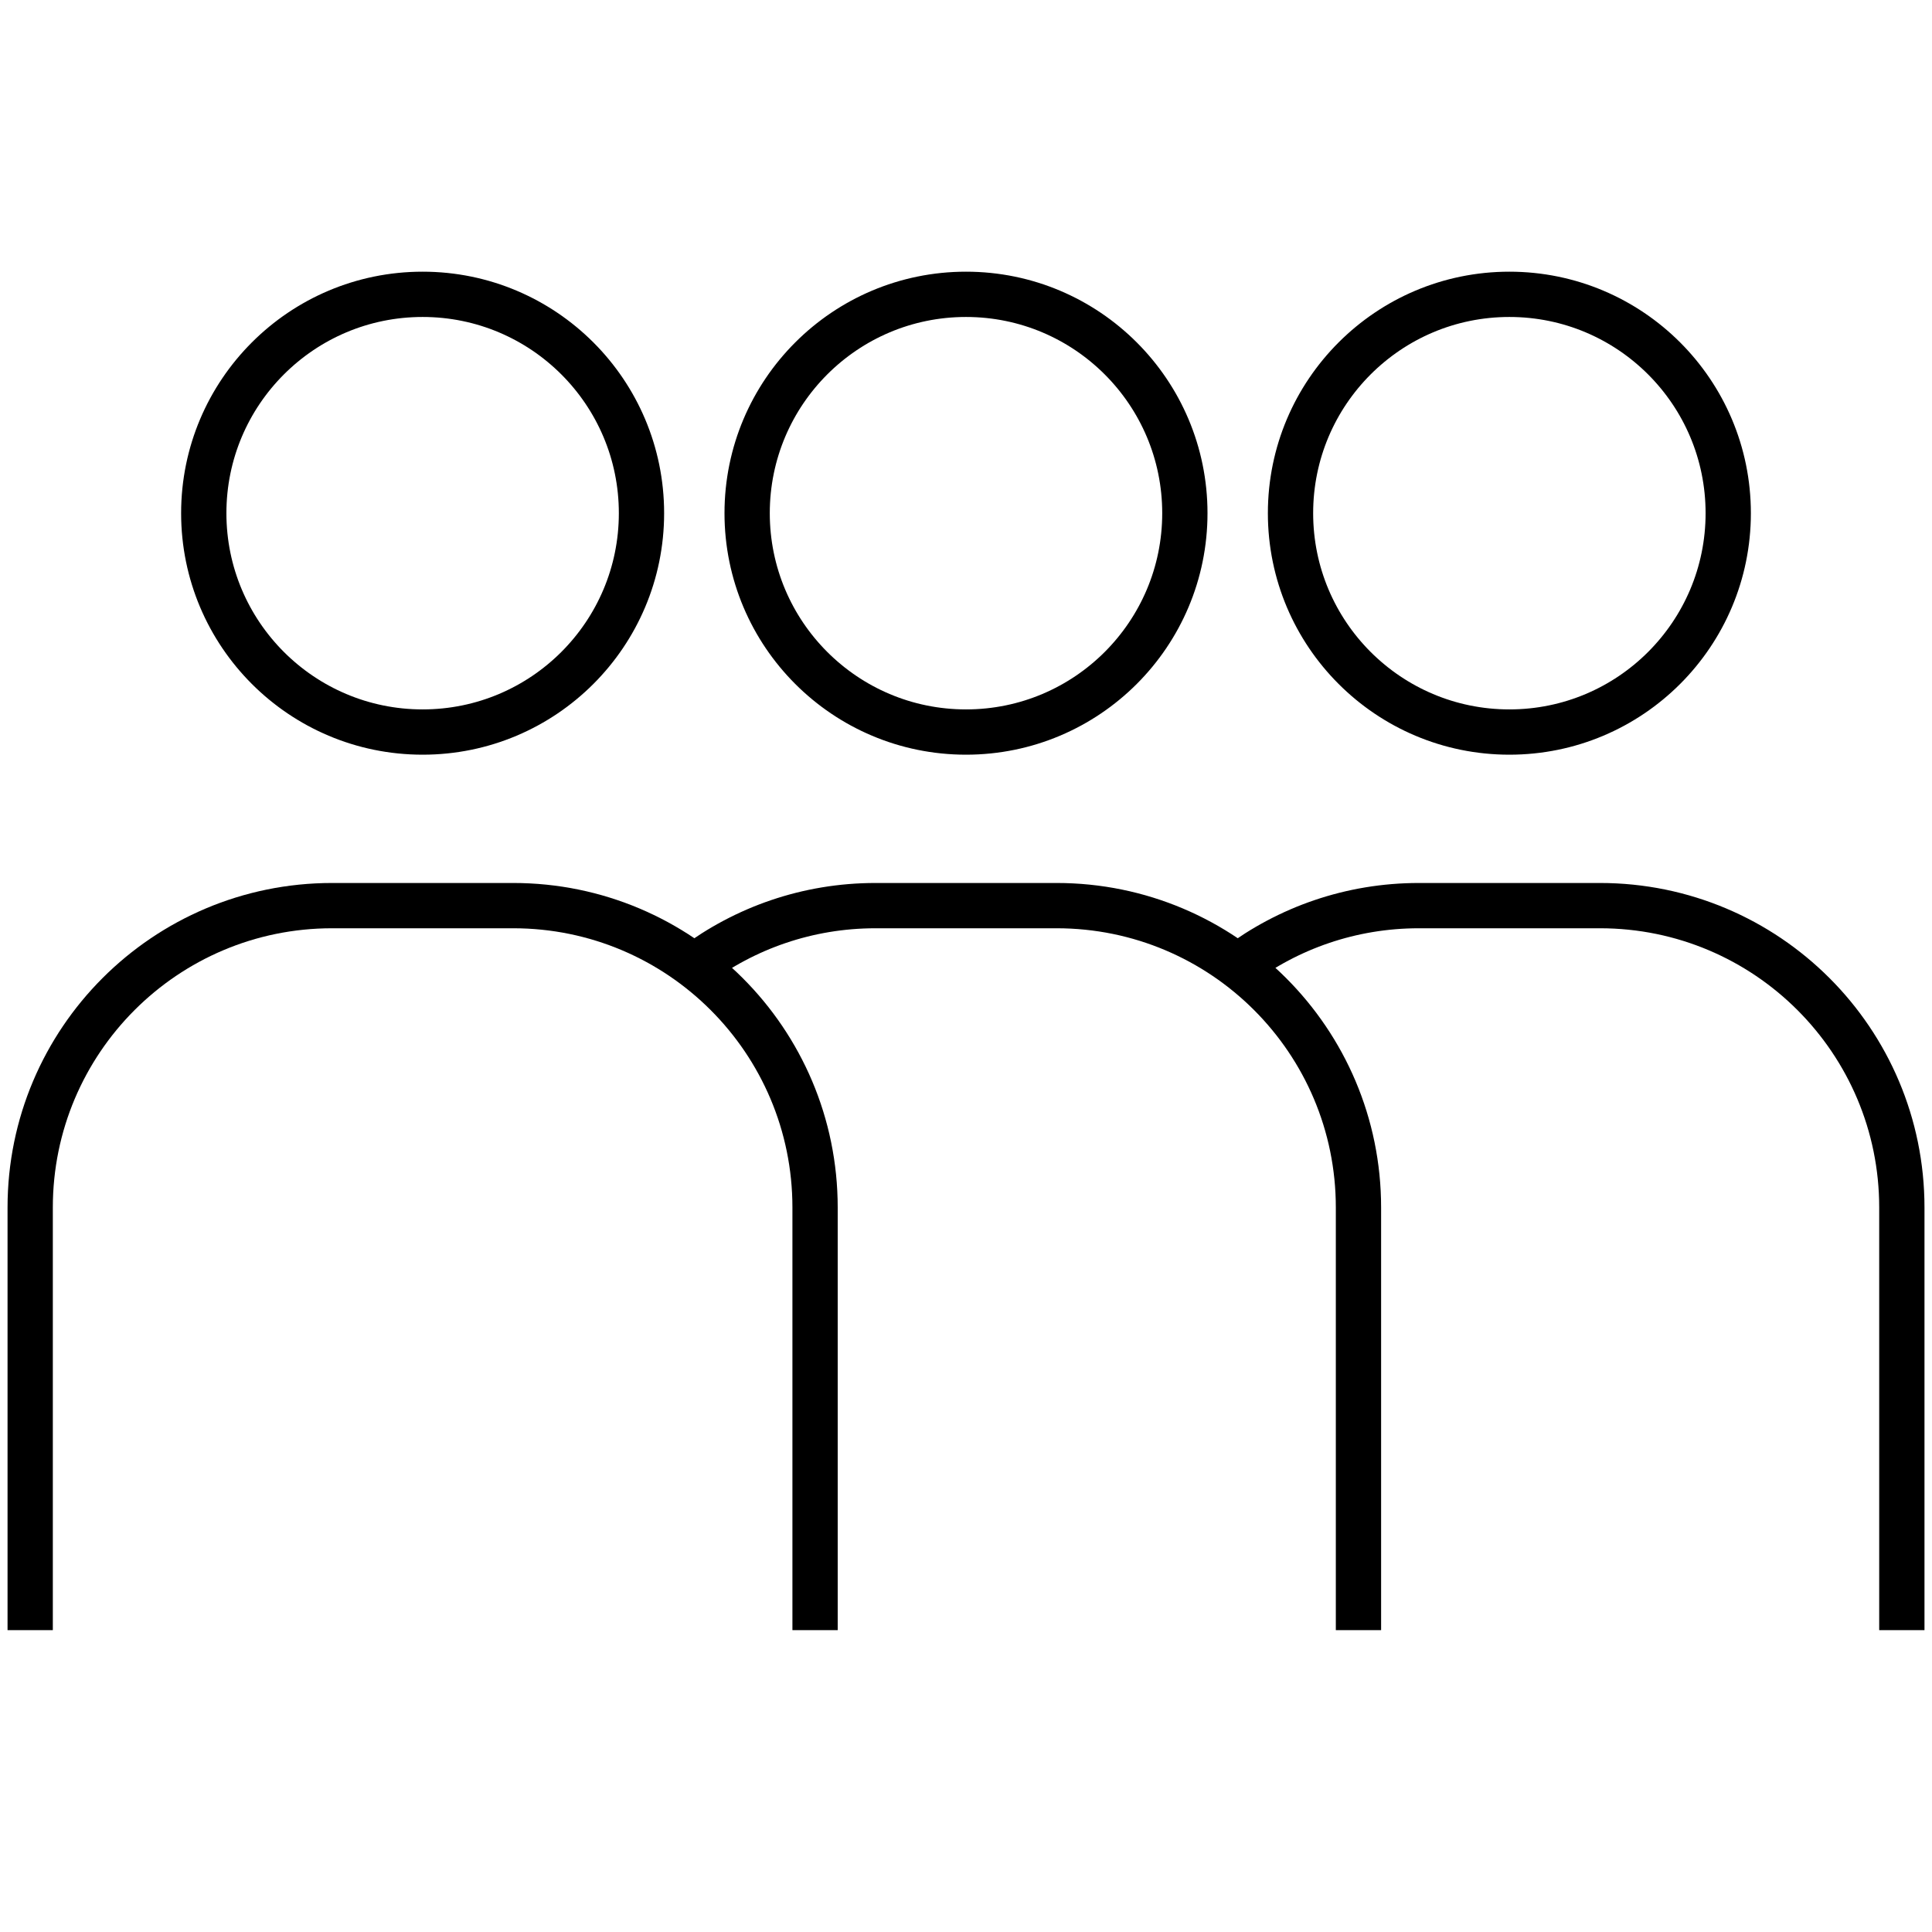 <svg width="64" height="64" viewBox="0 0 64 64" fill="none" xmlns="http://www.w3.org/2000/svg">
<path d="M45.001 54V40C45.001 34.477 40.524 30 35.001 30H29.001C26.749 30 24.672 30.744 23 32" stroke="currentColor" stroke-width="1.5"/>
<path d="M63.001 54V40C63.001 34.477 58.524 30 53.001 30H47.001C44.749 30 42.672 30.744 41 32" stroke="currentColor" stroke-width="1.5"/>
<path d="M27 54V40C27 34.477 22.523 30 17 30H11C5.477 30 1 34.477 1 40V54" stroke="currentColor" stroke-width="1.5"/>
<circle cx="32" cy="17" r="7.25" stroke="currentColor" stroke-width="1.5"/>
<circle cx="50" cy="17" r="7.25" stroke="currentColor" stroke-width="1.5"/>
<circle cx="14" cy="17" r="7.25" stroke="currentColor" stroke-width="1.5"/>
</svg>
